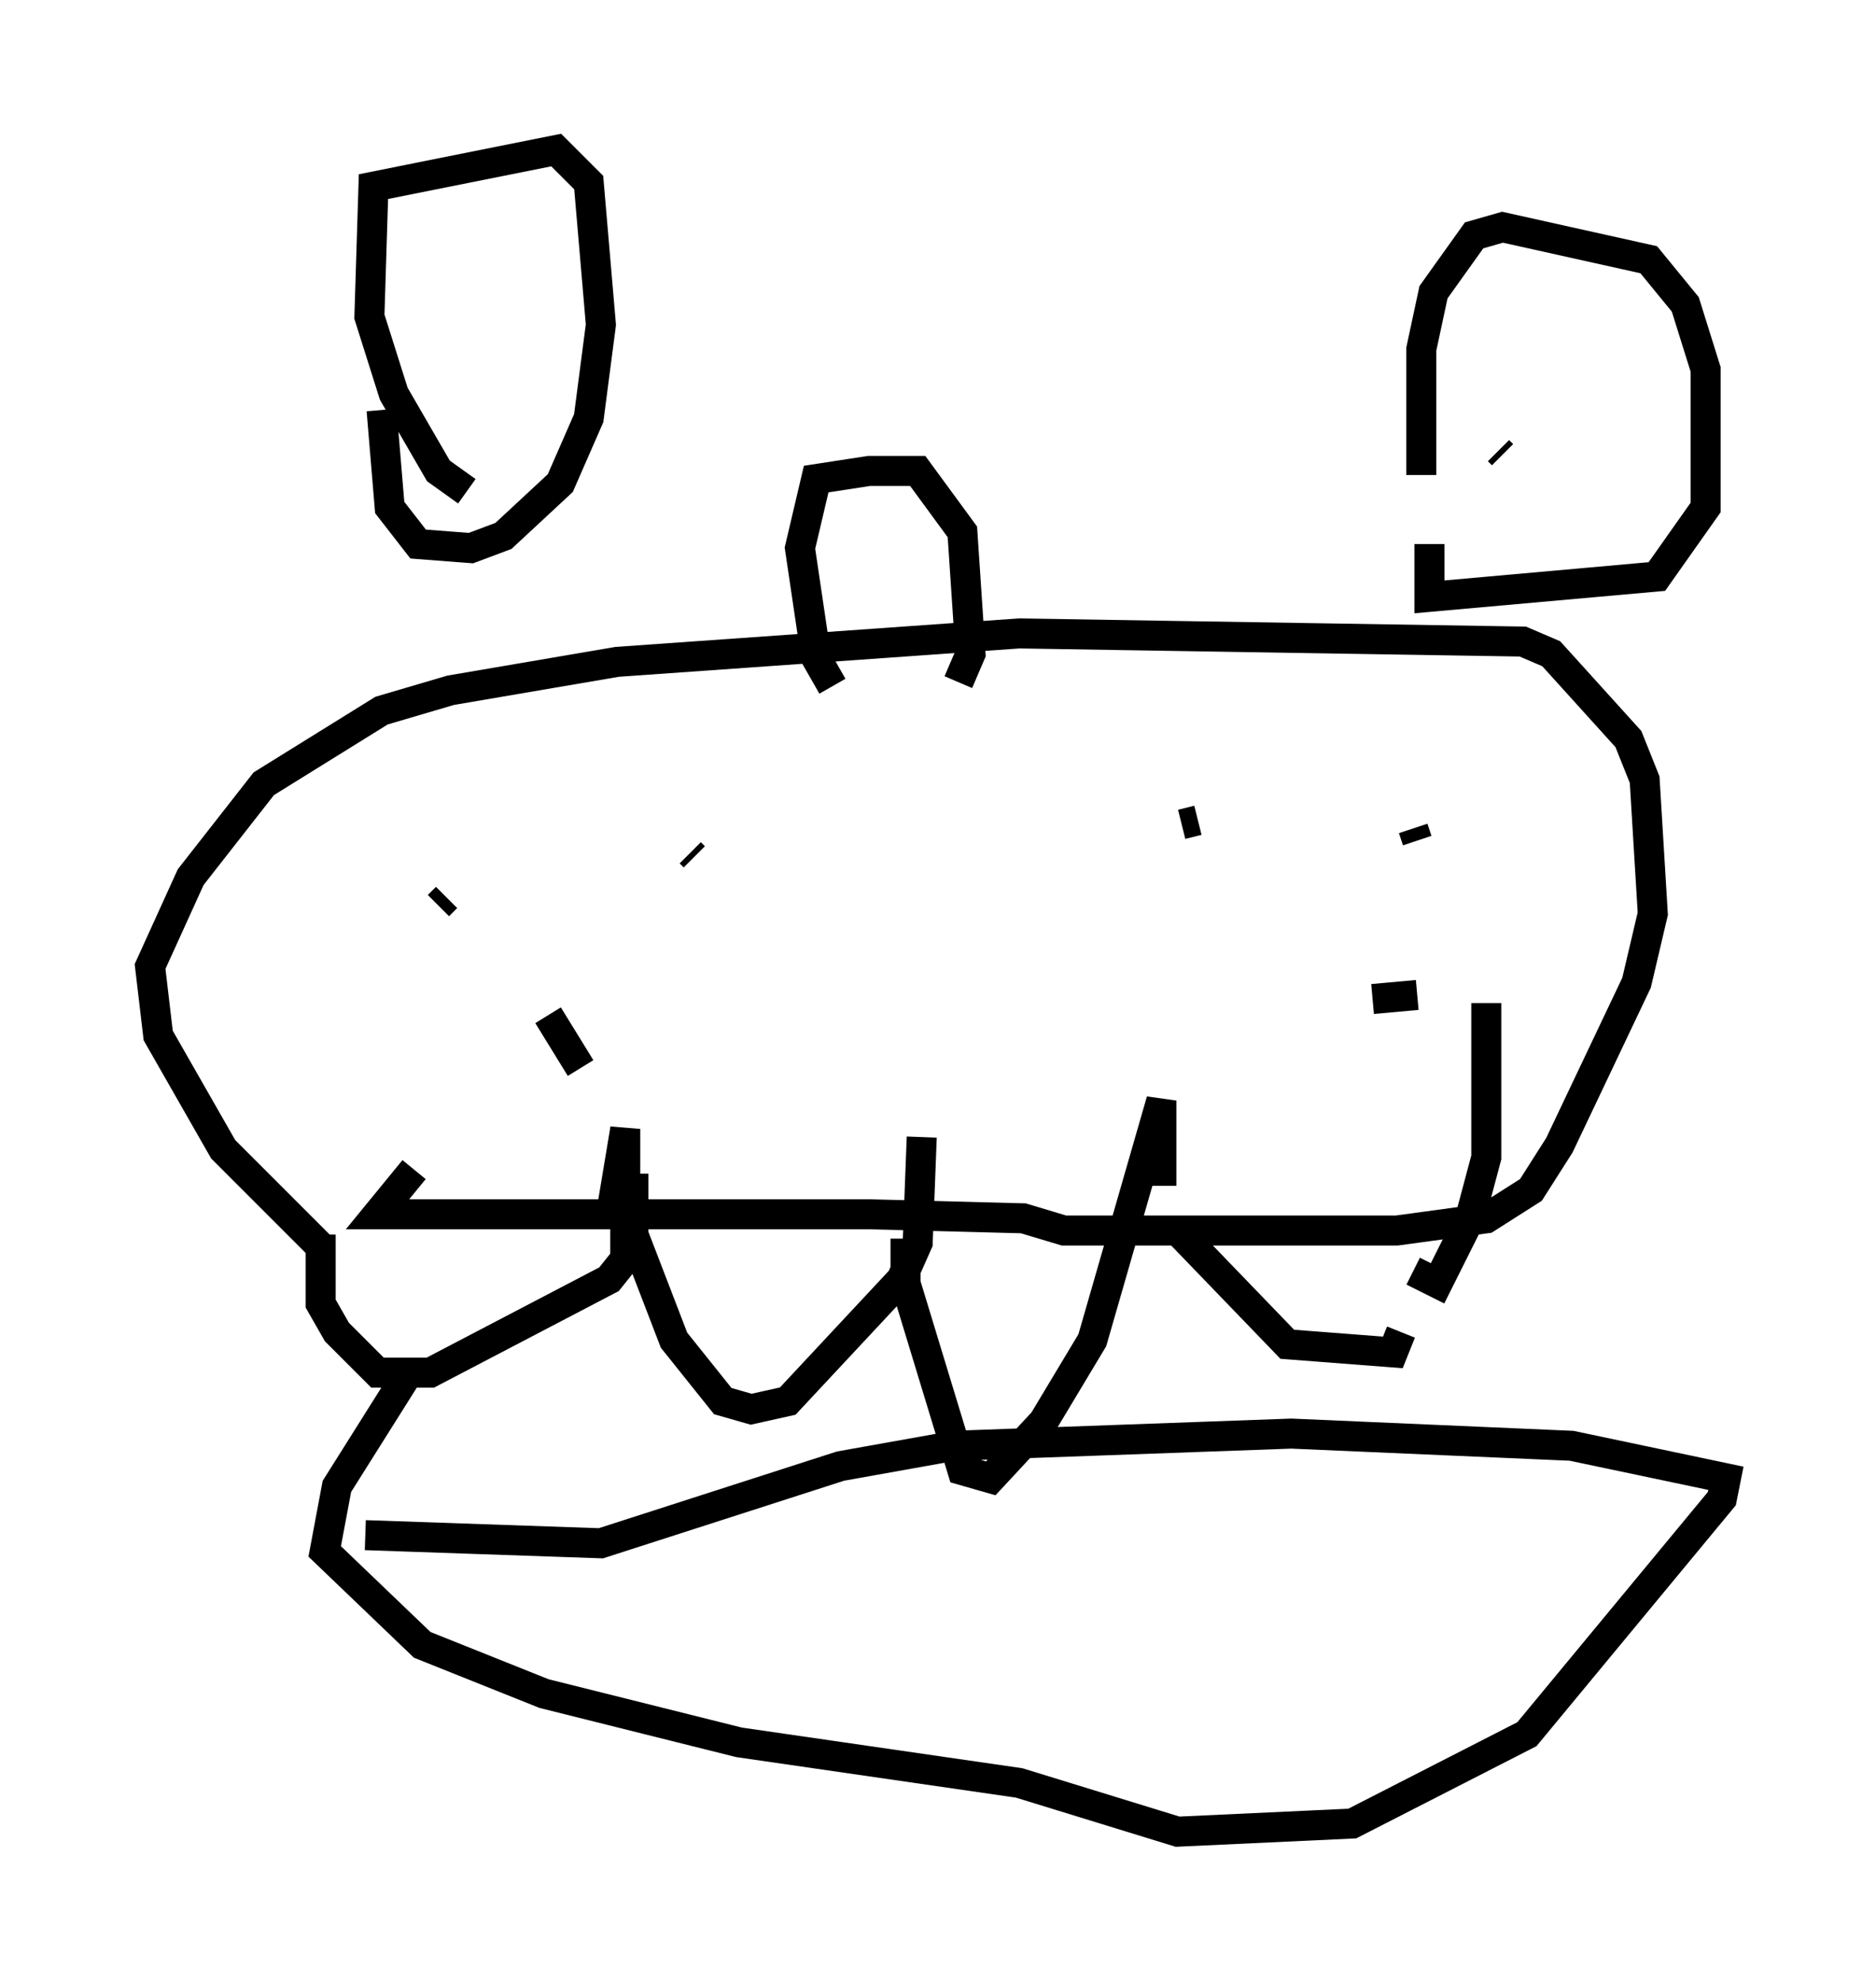 <?xml version="1.0" encoding="utf-8" ?>
<svg baseProfile="full" height="66.021" version="1.1" width="62.503" xmlns="http://www.w3.org/2000/svg" xmlns:ev="http://www.w3.org/2001/xml-events" xmlns:xlink="http://www.w3.org/1999/xlink"><defs /><rect fill="white" height="66.021" width="62.503" x="0" y="0" /><path d="M13.39, 41.941 m-2.706, -0.406 l-3.248, -3.248 -2.165, -3.789 l-0.271, -2.3 1.353, -2.977 l2.436, -3.112 3.924, -2.436 l2.3, -0.677 5.548, -0.947 l13.396, -0.947 16.779, 0.271 l0.947, 0.406 2.571, 2.842 l0.541, 1.353 0.271, 4.465 l-0.541, 2.3 -2.571, 5.413 l-0.947, 1.488 -1.488, 0.947 l-2.977, 0.406 -11.096, 0.0 l-1.353, -0.406 -5.142, -0.135 l-16.373, 0.0 1.218, -1.488 m13.938, -16.103 l-0.541, -0.947 -0.541, -3.654 l0.541, -2.3 1.759, -0.271 l1.624, 0.0 1.488, 2.03 l0.271, 4.059 -0.406, 0.947 m-21.245, 18.403 l0.0, 2.3 0.541, 0.947 l1.353, 1.353 1.759, 0.0 l5.954, -3.112 0.541, -0.677 l0.0, -4.33 -0.406, 2.436 m0.677, -0.947 l0.0, 2.03 1.353, 3.518 l1.624, 2.03 0.947, 0.271 l1.218, -0.271 3.789, -4.059 l0.541, -1.218 0.135, -3.518 m-0.541, 3.383 l0.0, 1.488 1.894, 6.225 l0.947, 0.271 1.759, -1.894 l1.624, -2.706 2.3, -7.984 l0.0, 2.842 m0.541, 1.488 l3.654, 3.789 3.518, 0.271 l0.271, -0.677 m0.406, -2.03 l0.812, 0.406 1.083, -2.165 l0.541, -2.03 0.0, -5.142 m-10.149, -5.954 l0.541, -0.135 m7.172, 0.271 l0.135, 0.406 m0.0, 5.142 l-1.488, 0.135 m-31.123, -3.112 l0.271, -0.271 m8.119, -1.488 l0.135, 0.135 m-3.789, 7.036 l-1.083, -1.759 m-2.706, -17.456 l-0.947, -0.677 -1.488, -2.571 l-0.812, -2.571 0.135, -4.33 l6.089, -1.218 1.083, 1.083 l0.406, 4.736 -0.406, 3.112 l-0.947, 2.165 -1.894, 1.759 l-1.083, 0.406 -1.759, -0.135 l-0.947, -1.218 -0.271, -3.248 m34.641, 2.165 l0.0, -4.195 0.406, -1.894 l1.353, -1.894 0.947, -0.271 l4.871, 1.083 1.218, 1.488 l0.677, 2.165 0.0, 4.601 l-1.624, 2.3 -7.578, 0.677 l0.0, -1.759 m2.436, -2.977 l-0.135, -0.135 m-32.747, -4.195 l0.0, 0.0 m-5.007, 40.324 l7.848, 0.271 7.984, -2.571 l3.789, -0.677 11.231, -0.406 l9.337, 0.406 5.142, 1.083 l-0.135, 0.677 -6.495, 7.848 l-5.819, 2.977 -5.819, 0.271 l-5.277, -1.624 -9.337, -1.353 l-6.495, -1.624 -4.059, -1.624 l-3.248, -3.112 0.406, -2.165 l2.3, -3.654 m4.465, -33.423 l0.0, 0.0 " fill="none" stroke="black" stroke-width="1" /></svg>